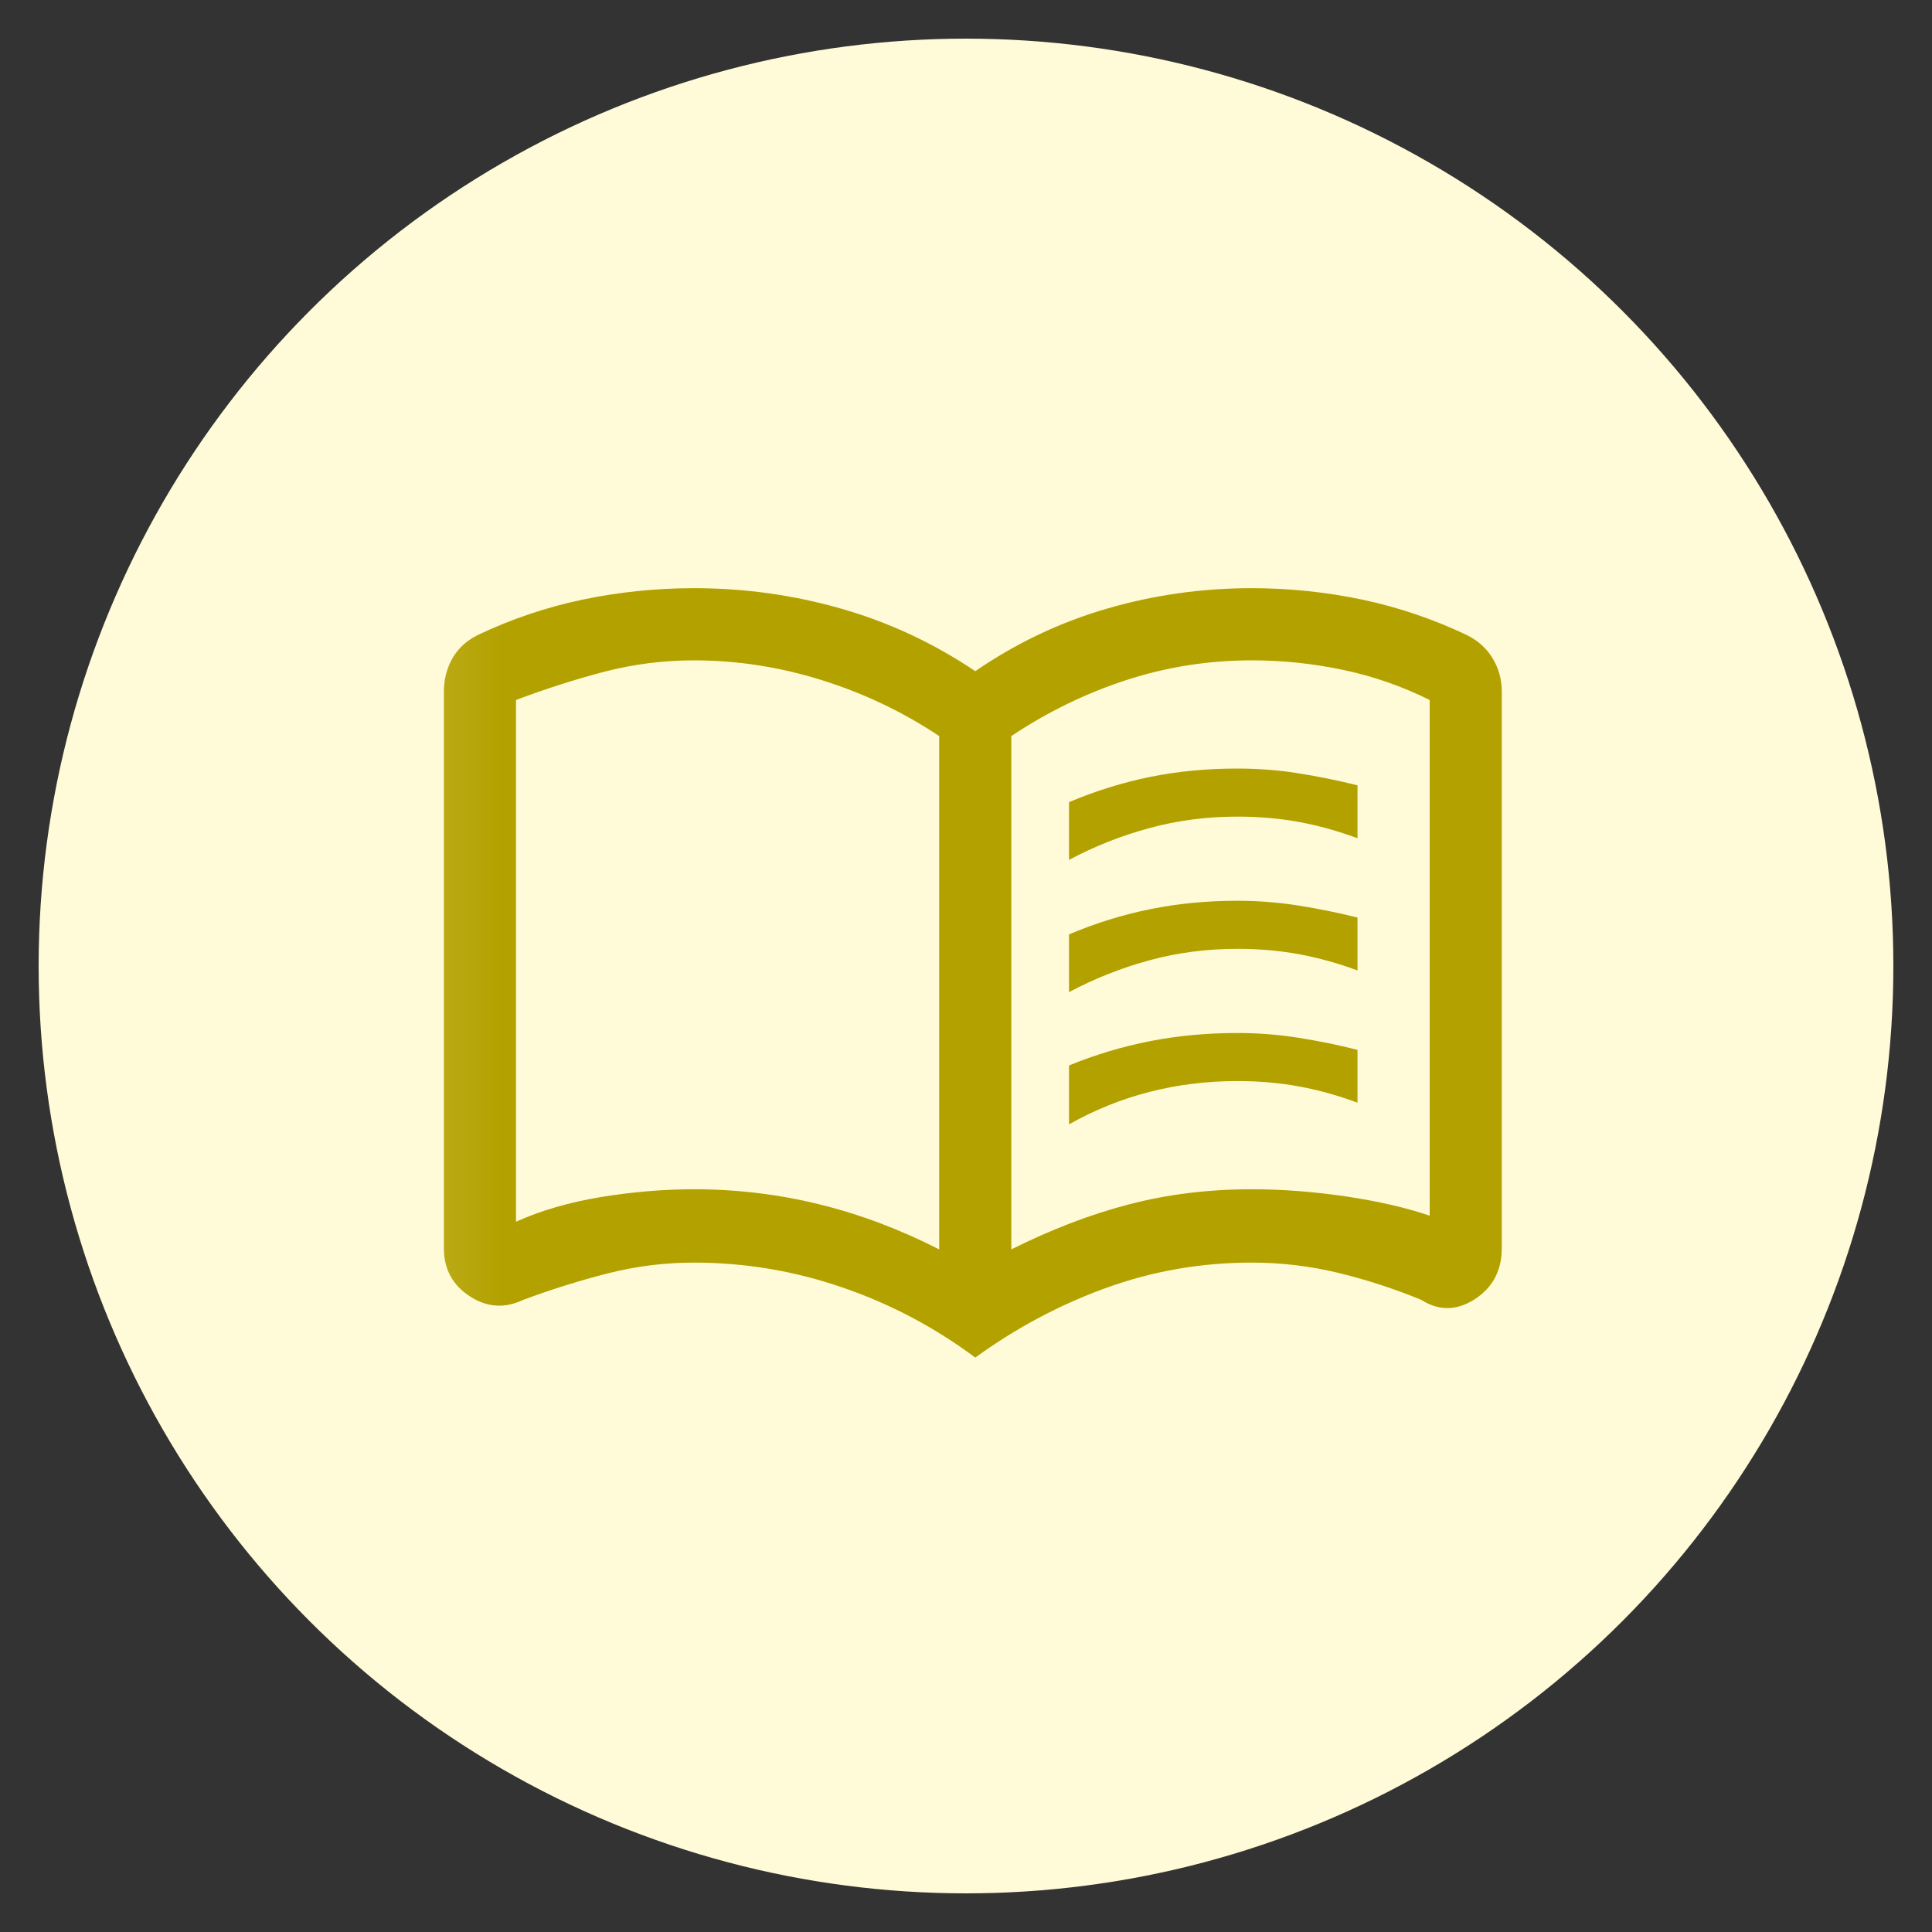 <svg width="25" height="25" viewBox="0 0 25 25" fill="none" xmlns="http://www.w3.org/2000/svg">
<rect x="0" y="0" width="25" height="25" fill="#333333" stroke="none"/>
<ellipse cx="12.5" cy="12.5" rx="12" ry="12" fill="#FFFBD8"/>
<mask id="mask0_657_4822" style="mask-type:alpha" maskUnits="userSpaceOnUse" x="5" y="5" width="16" height="16">
<rect x="5.122" y="5.122" width="14.933" height="14.933" fill="#D9D9D9"/>
</mask>
<g mask="url(#mask0_657_4822)">
<path d="M13.833 11.127V10.38C14.175 10.235 14.525 10.126 14.883 10.053C15.241 9.981 15.617 9.945 16.011 9.945C16.28 9.945 16.545 9.965 16.804 10.007C17.063 10.048 17.317 10.1 17.566 10.162V10.847C17.317 10.754 17.066 10.684 16.812 10.637C16.558 10.59 16.291 10.567 16.011 10.567C15.617 10.567 15.238 10.616 14.875 10.715C14.512 10.813 14.165 10.95 13.833 11.127ZM13.833 14.549V13.787C14.175 13.647 14.525 13.542 14.883 13.472C15.241 13.402 15.617 13.367 16.011 13.367C16.28 13.367 16.545 13.388 16.804 13.429C17.063 13.47 17.317 13.522 17.566 13.585V14.269C17.317 14.176 17.066 14.106 16.812 14.059C16.558 14.012 16.291 13.989 16.011 13.989C15.617 13.989 15.238 14.036 14.875 14.129C14.512 14.222 14.165 14.362 13.833 14.549ZM13.833 12.838V12.091C14.175 11.946 14.525 11.837 14.883 11.765C15.241 11.692 15.617 11.656 16.011 11.656C16.28 11.656 16.545 11.677 16.804 11.718C17.063 11.759 17.317 11.811 17.566 11.873V12.558C17.317 12.465 17.066 12.395 16.812 12.348C16.558 12.301 16.291 12.278 16.011 12.278C15.617 12.278 15.238 12.327 14.875 12.426C14.512 12.524 14.165 12.662 13.833 12.838ZM8.98 15.389C9.535 15.389 10.076 15.454 10.602 15.584C11.128 15.713 11.645 15.908 12.153 16.167V9.525C11.686 9.213 11.18 8.972 10.634 8.801C10.089 8.63 9.537 8.545 8.98 8.545C8.586 8.545 8.199 8.594 7.821 8.692C7.442 8.791 7.061 8.913 6.677 9.058V15.809C6.999 15.664 7.365 15.558 7.774 15.49C8.184 15.423 8.586 15.389 8.98 15.389ZM13.086 16.167C13.605 15.908 14.113 15.713 14.611 15.584C15.109 15.454 15.637 15.389 16.198 15.389C16.591 15.389 16.999 15.42 17.419 15.482C17.839 15.545 18.199 15.628 18.5 15.731V9.058C18.147 8.882 17.775 8.752 17.383 8.669C16.99 8.586 16.595 8.545 16.198 8.545C15.637 8.545 15.096 8.63 14.572 8.801C14.048 8.972 13.553 9.213 13.086 9.525V16.167ZM12.62 17.567C12.091 17.173 11.515 16.869 10.893 16.657C10.271 16.444 9.633 16.338 8.98 16.338C8.601 16.338 8.229 16.385 7.863 16.478C7.498 16.571 7.134 16.685 6.771 16.82C6.531 16.934 6.3 16.919 6.078 16.773C5.855 16.628 5.744 16.421 5.744 16.151V8.949C5.744 8.793 5.78 8.651 5.853 8.521C5.926 8.392 6.035 8.291 6.18 8.218C6.615 8.011 7.068 7.858 7.539 7.759C8.01 7.661 8.49 7.611 8.98 7.611C9.633 7.611 10.268 7.699 10.885 7.876C11.502 8.052 12.08 8.322 12.62 8.685C13.149 8.322 13.716 8.052 14.323 7.876C14.93 7.699 15.555 7.611 16.198 7.611C16.683 7.611 17.16 7.661 17.628 7.759C18.095 7.858 18.546 8.011 18.982 8.218C19.127 8.291 19.239 8.392 19.316 8.521C19.394 8.651 19.433 8.793 19.433 8.949V16.151C19.433 16.441 19.316 16.661 19.083 16.812C18.85 16.962 18.619 16.965 18.391 16.82C18.038 16.675 17.679 16.558 17.314 16.47C16.948 16.382 16.576 16.338 16.198 16.338C15.544 16.338 14.917 16.447 14.315 16.665C13.714 16.882 13.149 17.183 12.62 17.567Z" fill="#B3A100"/>
</g>
</svg>
